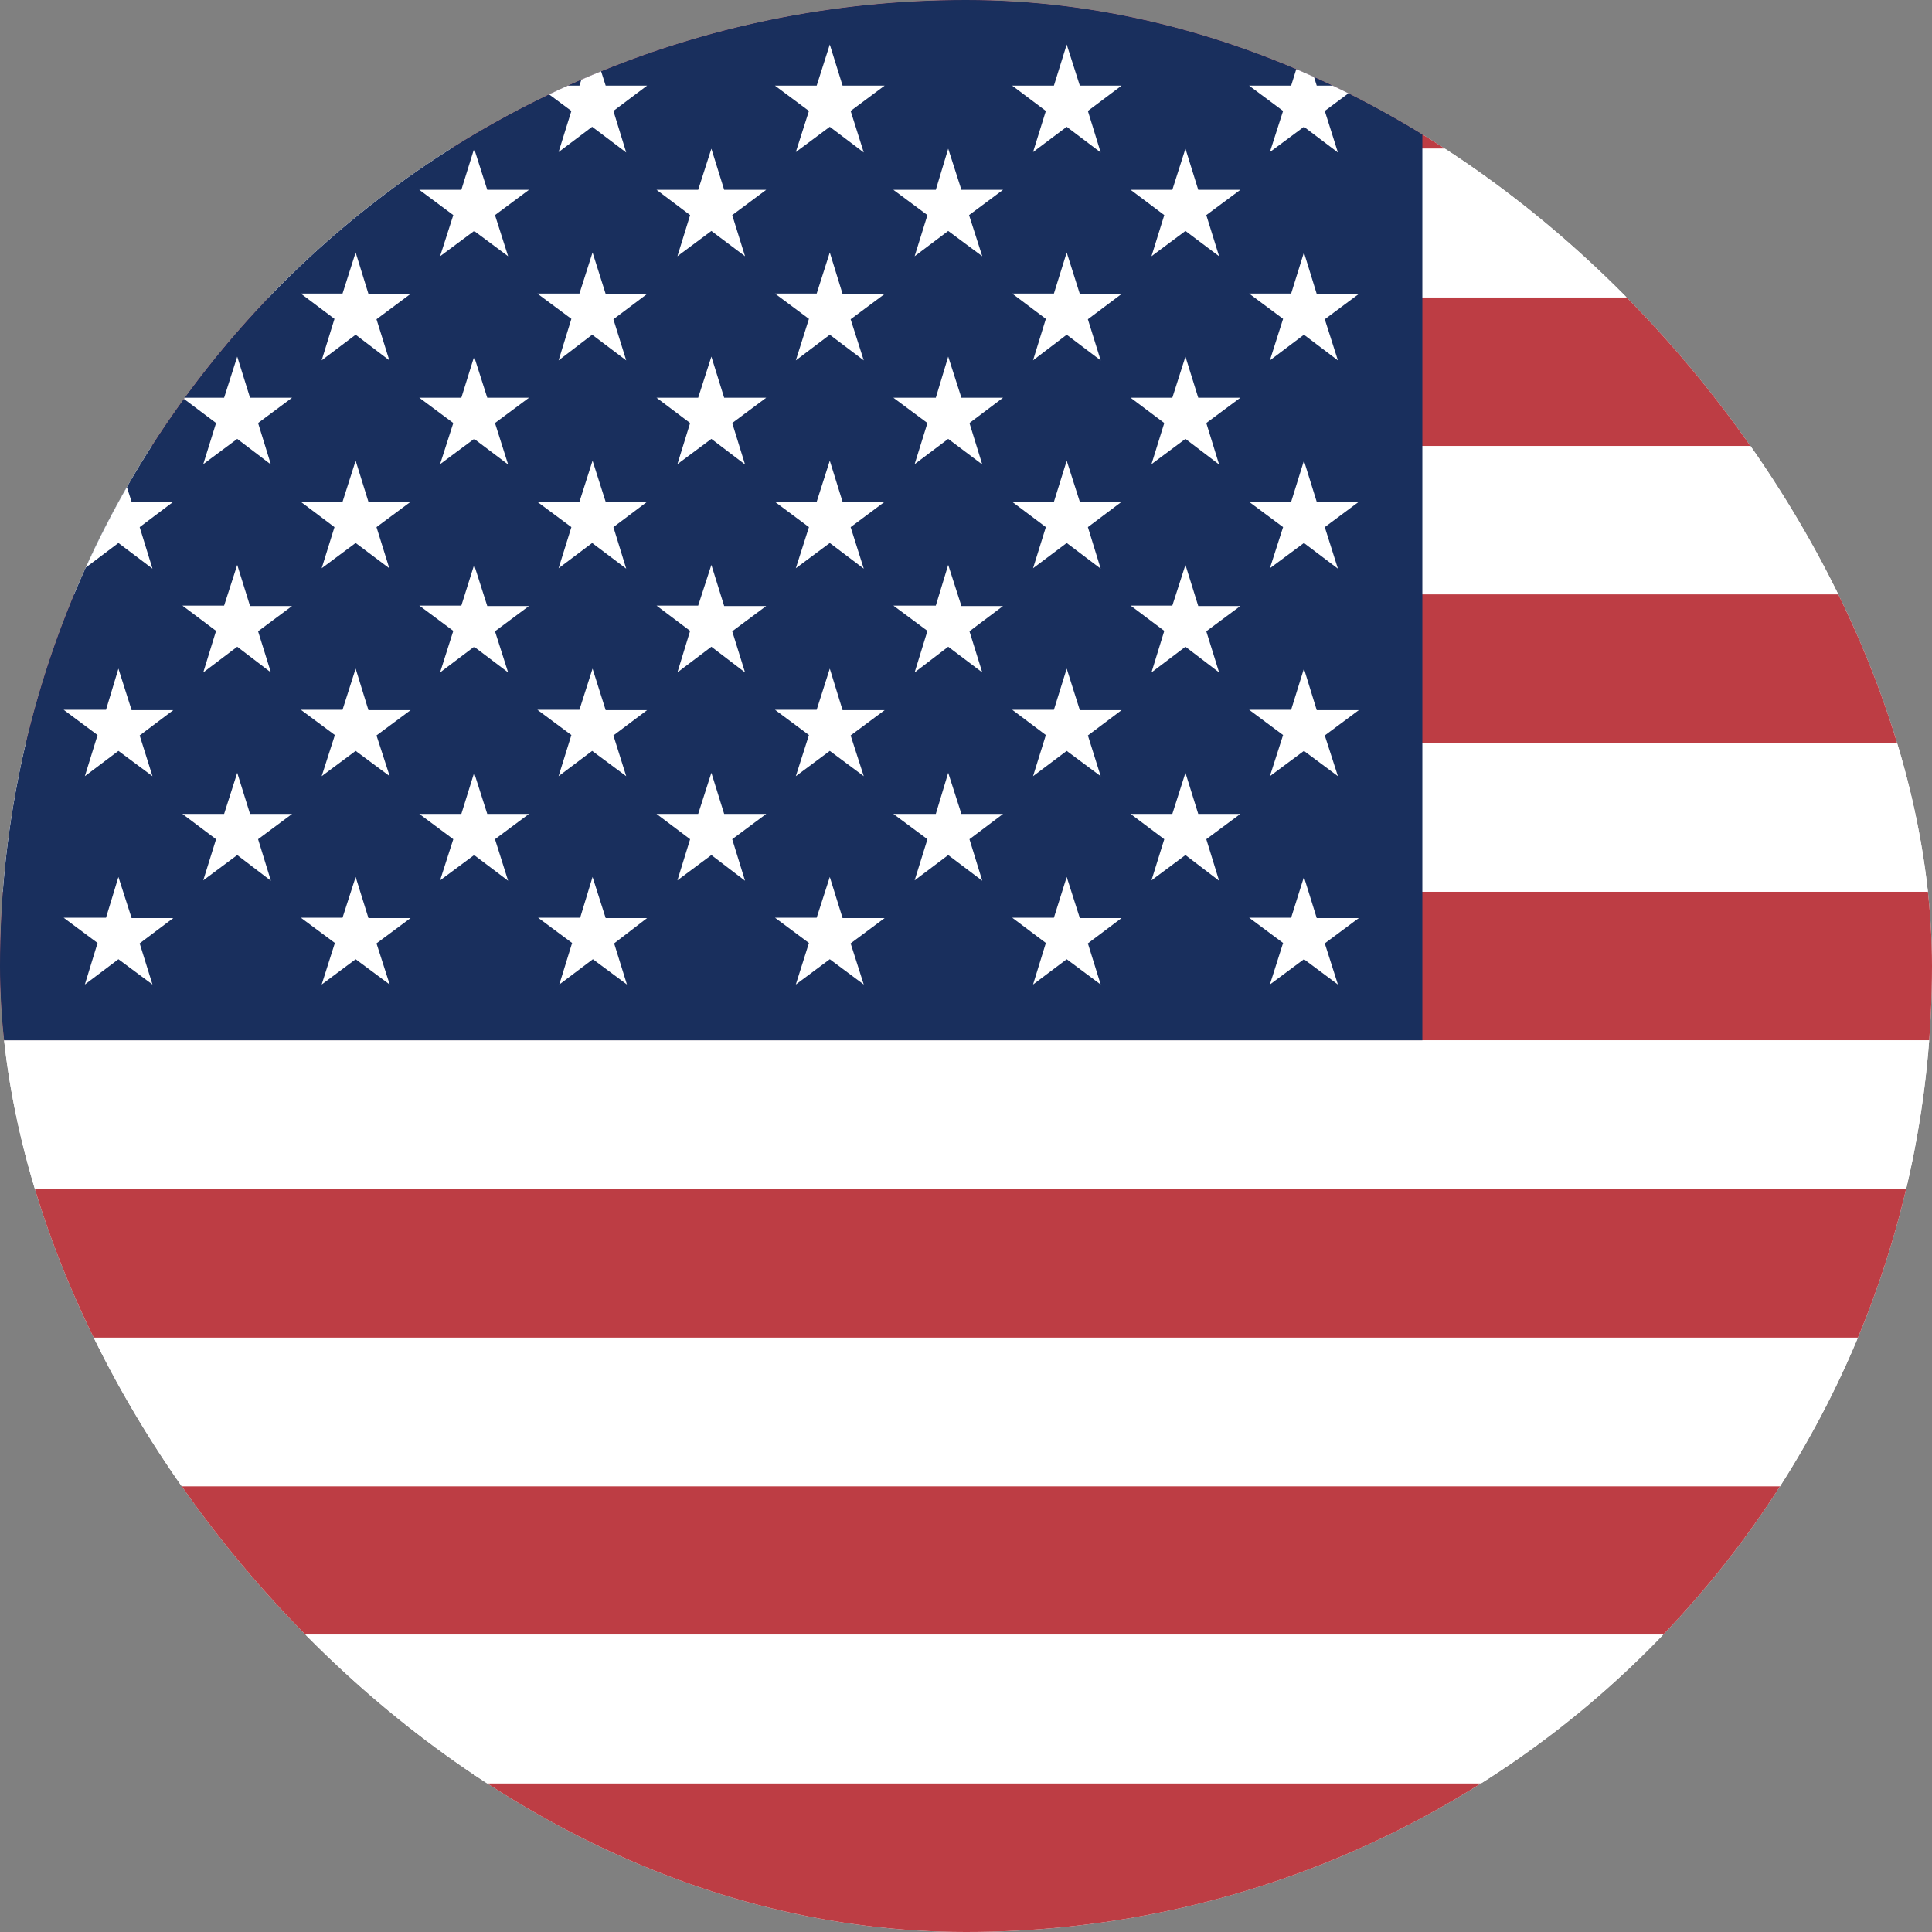 <svg width="24" height="24" viewBox="0 0 24 24" fill="none" xmlns="http://www.w3.org/2000/svg">
<rect x="0" y="0" width="24" height="24" fill="#808080" stroke="none"/>
<g clip-path="url(#clip0_2_465)">
<rect width="24" height="24" rx="12" fill="white"/>
<g clip-path="url(#clip1_2_465)">
<path fill-rule="evenodd" clip-rule="evenodd" d="M0 0H44.175V1.847H0V0ZM0 3.694H44.175V5.541H0V3.694ZM0 7.383H44.175V9.234H0V7.383ZM0 11.077H44.175V12.923H0V11.077ZM0 14.77H44.175V16.617H0V14.77ZM0 18.459H44.175V20.306H0V18.459ZM0 22.153H44.175V24H0V22.153Z" fill="#BD3D44"/>
<path fill-rule="evenodd" clip-rule="evenodd" d="M0 1.847H44.175V3.694H0V1.847ZM0 5.541H44.175V7.383H0V5.541ZM0 9.23H44.175V11.077H0V9.23ZM0 12.924H44.175V14.77H0V12.924ZM0 16.617H44.175V18.464H0V16.617ZM0 20.306H44.175V22.153H0V20.306Z" fill="white"/>
<path fill-rule="evenodd" clip-rule="evenodd" d="M0 0H17.669V12.923H0V0Z" fill="#192F5D"/>
<path fill-rule="evenodd" clip-rule="evenodd" d="M1.471 0.553L1.635 1.064H2.152L1.735 1.378L1.894 1.894L1.471 1.575L1.054 1.889L1.212 1.378L0.79 1.064H1.317L1.471 0.553ZM4.418 0.553L4.577 1.064H5.1L4.677 1.378L4.836 1.894L4.418 1.575L3.996 1.889L4.155 1.378L3.737 1.064H4.255L4.418 0.553ZM7.361 0.553L7.524 1.064H8.038L7.62 1.378L7.779 1.894L7.356 1.575L6.939 1.889L7.098 1.378L6.675 1.064H7.198L7.361 0.553ZM10.308 0.553L10.467 1.064H10.989L10.567 1.378L10.73 1.894L10.308 1.575L9.886 1.889L10.049 1.378L9.627 1.064H10.145L10.308 0.553ZM13.251 0.553L13.414 1.064H13.932L13.514 1.378L13.673 1.894L13.251 1.575L12.833 1.889L12.992 1.378L12.574 1.064H13.092L13.251 0.553ZM16.198 0.553L16.357 1.064H16.879L16.457 1.378L16.62 1.894L16.198 1.575L15.775 1.889L15.939 1.378L15.517 1.064H16.039L16.198 0.553ZM2.947 1.847L3.106 2.358H3.628L3.206 2.672L3.36 3.183L2.952 2.869L2.529 3.183L2.679 2.672L2.271 2.358H2.788L2.947 1.847ZM5.89 1.847L6.053 2.358H6.571L6.149 2.672L6.312 3.183L5.89 2.869L5.467 3.183L5.631 2.672L5.209 2.358H5.731L5.89 1.847ZM8.837 1.847L8.996 2.358H9.518L9.096 2.672L9.255 3.183L8.837 2.869L8.415 3.183L8.573 2.672L8.156 2.358H8.673L8.837 1.847ZM11.779 1.847L11.943 2.358H12.46L12.038 2.672L12.202 3.183L11.779 2.869L11.362 3.183L11.521 2.672L11.098 2.358H11.625L11.779 1.847ZM14.726 1.847L14.885 2.358H15.408L14.985 2.672L15.144 3.183L14.726 2.869L14.304 3.183L14.463 2.672L14.045 2.358H14.563L14.726 1.847ZM1.471 3.136L1.635 3.656H2.152L1.735 3.97L1.894 4.481L1.471 4.162L1.054 4.481L1.212 3.966L0.79 3.652H1.317L1.471 3.136ZM4.418 3.136L4.577 3.651H5.1L4.677 3.966L4.836 4.476L4.418 4.158L3.996 4.476L4.155 3.961L3.737 3.647H4.255L4.418 3.136ZM7.361 3.136L7.524 3.652H8.038L7.62 3.966L7.779 4.477L7.356 4.158L6.939 4.477L7.098 3.961L6.675 3.647H7.198L7.361 3.136ZM10.308 3.136L10.467 3.652H10.989L10.567 3.966L10.73 4.477L10.308 4.158L9.886 4.477L10.049 3.961L9.627 3.647H10.145L10.308 3.136ZM13.251 3.136L13.414 3.652H13.932L13.514 3.966L13.673 4.477L13.251 4.158L12.833 4.476L12.992 3.961L12.574 3.647H13.092L13.251 3.136ZM16.198 3.136L16.357 3.652H16.879L16.457 3.966L16.62 4.477L16.198 4.158L15.775 4.477L15.939 3.961L15.517 3.647H16.039L16.198 3.136ZM2.947 4.43L3.106 4.941H3.628L3.206 5.255L3.365 5.77L2.947 5.452L2.525 5.766L2.684 5.255L2.266 4.941H2.784L2.947 4.43ZM5.89 4.43L6.053 4.941H6.571L6.149 5.255L6.312 5.77L5.89 5.452L5.467 5.766L5.631 5.255L5.209 4.941H5.731L5.89 4.43ZM8.837 4.43L8.996 4.941H9.518L9.096 5.255L9.255 5.77L8.837 5.452L8.415 5.766L8.573 5.255L8.156 4.941H8.673L8.837 4.43ZM11.779 4.43L11.943 4.941H12.46L12.043 5.255L12.202 5.77L11.779 5.452L11.362 5.766L11.521 5.255L11.098 4.941H11.625L11.779 4.43ZM14.726 4.43L14.885 4.941H15.408L14.985 5.255L15.144 5.77L14.726 5.452L14.304 5.766L14.463 5.255L14.045 4.941H14.563L14.726 4.43ZM1.471 5.723L1.635 6.234H2.152L1.735 6.548L1.894 7.064L1.471 6.745L1.054 7.059L1.212 6.548L0.79 6.234H1.317L1.471 5.723ZM4.418 5.723L4.577 6.234H5.1L4.677 6.548L4.836 7.059L4.418 6.745L3.996 7.059L4.155 6.548L3.737 6.234H4.255L4.418 5.723ZM7.361 5.723L7.524 6.234H8.038L7.62 6.548L7.779 7.064L7.356 6.745L6.939 7.059L7.098 6.548L6.675 6.234H7.198L7.361 5.723ZM10.308 5.723L10.467 6.234H10.989L10.567 6.548L10.73 7.064L10.308 6.745L9.886 7.059L10.049 6.548L9.627 6.234H10.145L10.308 5.723ZM13.251 5.723L13.414 6.234H13.932L13.514 6.548L13.673 7.064L13.251 6.745L12.833 7.059L12.992 6.548L12.574 6.234H13.092L13.251 5.723ZM16.198 5.723L16.357 6.234H16.879L16.457 6.548L16.62 7.064L16.198 6.745L15.775 7.059L15.939 6.548L15.517 6.234H16.039L16.198 5.723ZM2.947 7.017L3.106 7.528H3.628L3.206 7.842L3.365 8.353L2.947 8.034L2.525 8.353L2.684 7.837L2.266 7.523H2.784L2.947 7.017ZM5.89 7.017L6.053 7.528H6.571L6.149 7.842L6.312 8.353L5.89 8.034L5.467 8.353L5.631 7.837L5.209 7.523H5.731L5.89 7.017ZM8.837 7.017L8.996 7.528H9.518L9.096 7.842L9.255 8.353L8.837 8.034L8.415 8.353L8.573 7.837L8.156 7.523H8.673L8.837 7.017ZM11.779 7.017L11.943 7.528H12.46L12.043 7.842L12.202 8.353L11.779 8.034L11.362 8.353L11.521 7.837L11.098 7.523H11.625L11.779 7.017ZM14.726 7.017L14.885 7.528H15.408L14.985 7.842L15.144 8.353L14.726 8.034L14.304 8.353L14.463 7.837L14.045 7.523H14.563L14.726 7.017ZM1.471 8.306L1.635 8.822H2.152L1.735 9.136L1.894 9.642L1.471 9.328L1.054 9.642L1.212 9.131L0.79 8.817H1.317L1.471 8.306ZM4.418 8.306L4.577 8.822H5.1L4.677 9.136L4.841 9.642L4.418 9.328L3.996 9.642L4.16 9.131L3.737 8.817H4.255L4.418 8.306ZM7.361 8.306L7.524 8.822H8.038L7.62 9.136L7.779 9.642L7.356 9.328L6.939 9.642L7.098 9.131L6.675 8.817H7.198L7.361 8.306ZM10.308 8.306L10.467 8.822H10.989L10.567 9.136L10.73 9.642L10.308 9.328L9.886 9.642L10.049 9.131L9.627 8.817H10.145L10.308 8.306ZM13.251 8.306L13.414 8.822H13.932L13.514 9.136L13.673 9.642L13.251 9.328L12.833 9.642L12.992 9.131L12.574 8.817H13.092L13.251 8.306ZM16.198 8.306L16.357 8.822H16.879L16.457 9.136L16.62 9.642L16.198 9.328L15.775 9.642L15.939 9.131L15.517 8.817H16.039L16.198 8.306ZM2.947 9.6L3.106 10.111H3.628L3.206 10.425L3.365 10.941L2.947 10.622L2.525 10.936L2.684 10.425L2.266 10.111H2.784L2.947 9.6ZM5.89 9.6L6.053 10.111H6.571L6.149 10.425L6.312 10.941L5.89 10.622L5.467 10.936L5.631 10.425L5.209 10.111H5.731L5.89 9.6ZM8.837 9.6L8.996 10.111H9.518L9.096 10.425L9.255 10.941L8.837 10.622L8.415 10.936L8.573 10.425L8.156 10.111H8.673L8.837 9.6ZM11.779 9.6L11.943 10.111H12.46L12.043 10.425L12.202 10.941L11.779 10.622L11.362 10.936L11.521 10.425L11.098 10.111H11.625L11.779 9.6ZM14.726 9.6L14.885 10.111H15.408L14.985 10.425L15.144 10.941L14.726 10.622L14.304 10.936L14.463 10.425L14.045 10.111H14.563L14.726 9.6ZM1.471 10.894L1.635 11.405H2.152L1.735 11.719L1.894 12.23L1.471 11.916L1.054 12.23L1.212 11.714L0.79 11.4H1.317L1.471 10.894ZM4.418 10.894L4.577 11.405H5.1L4.677 11.719L4.841 12.23L4.418 11.916L3.996 12.23L4.16 11.714L3.737 11.4H4.255L4.418 10.894ZM7.361 10.894L7.524 11.405H8.038L7.629 11.719L7.788 12.23L7.365 11.916L6.948 12.23L7.107 11.714L6.684 11.4H7.207L7.361 10.894ZM10.308 10.894L10.467 11.405H10.989L10.567 11.719L10.73 12.23L10.308 11.916L9.886 12.23L10.049 11.714L9.627 11.4H10.145L10.308 10.894ZM13.251 10.894L13.414 11.405H13.932L13.514 11.719L13.673 12.23L13.251 11.916L12.833 12.23L12.992 11.714L12.574 11.4H13.092L13.251 10.894ZM16.198 10.894L16.357 11.405H16.879L16.457 11.719L16.62 12.23L16.198 11.916L15.775 12.23L15.939 11.714L15.517 11.4H16.039L16.198 10.894Z" fill="white"/>
</g>
</g>
<defs>
<clipPath id="clip0_2_465">
<rect width="24" height="24" rx="12" fill="white"/>
</clipPath>
<clipPath id="clip1_2_465">
<rect width="31" height="24" fill="white"/>
</clipPath>
</defs>
</svg>
